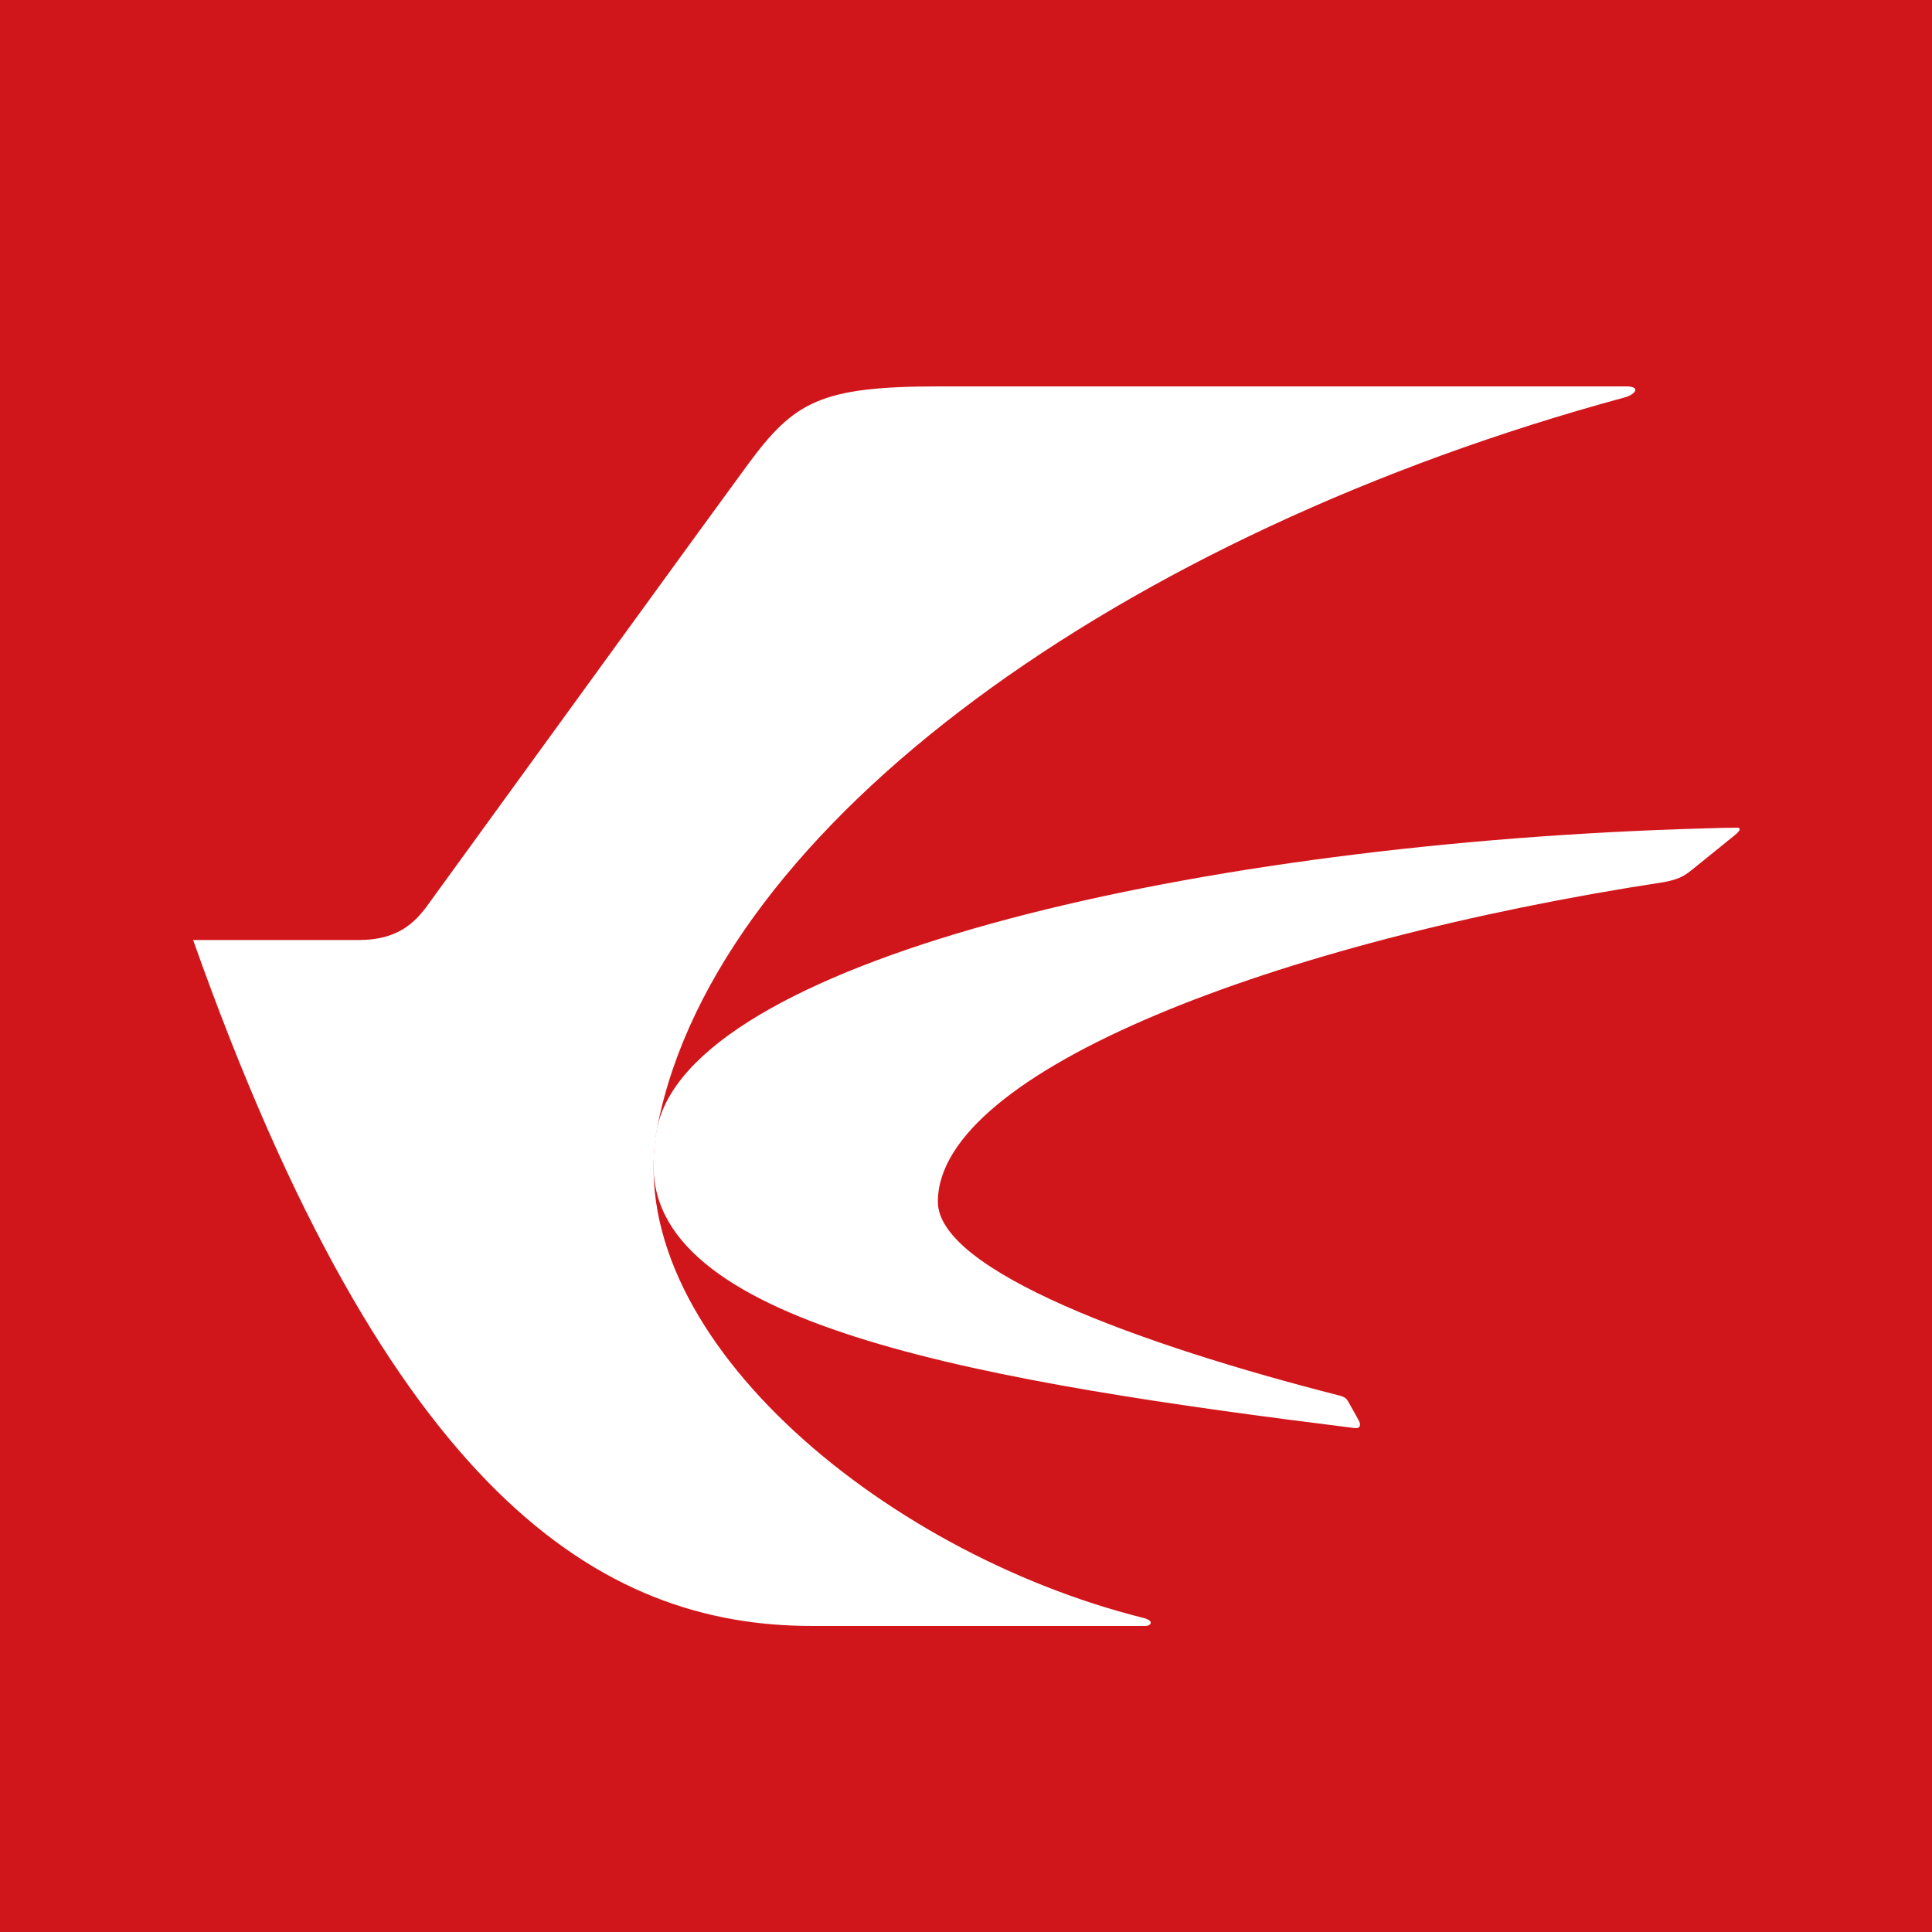 <svg version="1.1" viewBox="0 0 100 100" xmlns="http://www.w3.org/2000/svg">
	<rect width="100" height="100" fill="#d1161b"/>
	<path transform="matrix(.802 0 0 .802 10 20)" d="m99.652 28.479c-0.668 0.006-1.339 0.019-2.013 0.044-32.848 0.909-64.64 8.36-67.599 18.929-0.265 0.961-0.329 1.914-0.329 2.878 0 10.407 21.729 13.967 45.253 16.899 0.406 0.046 0.388-0.268 0.253-0.5-0.088-0.165-0.436-0.794-0.68-1.221-0.092-0.165-0.194-0.273-0.524-0.37-12.882-3.277-25.954-8.066-25.954-12.518 0-8.445 21.906-16.812 46.849-20.625 0.821-0.159 1.218-0.319 1.767-0.755 0.693-0.552 2.218-1.797 2.858-2.312 0.421-0.348 0.27-0.454 0.117-0.448z" fill="#fff"/>
	<path transform="matrix(.802 0 0 .802 10 20)" d="m48.129 0c-7.68 0-9.344 0.997-12.315 5.015-1.583 2.142-14.856 20.43-20.842 28.683-0.769 0.979-1.853 2.032-4.279 2.032h-10.693l0.002 0.017c12.674 35.805 26.297 44.252 39.936 44.252h21.536c0.305 0 0.609-0.331-0.175-0.526v0.002c-17.062-4.275-33.974-18.593-31.31-31.854 3.893-19.353 29.925-38.109 62.416-46.915 0.732-0.217 1.006-0.707 0.066-0.707h-44.342z" fill="#fff"/>
</svg>
